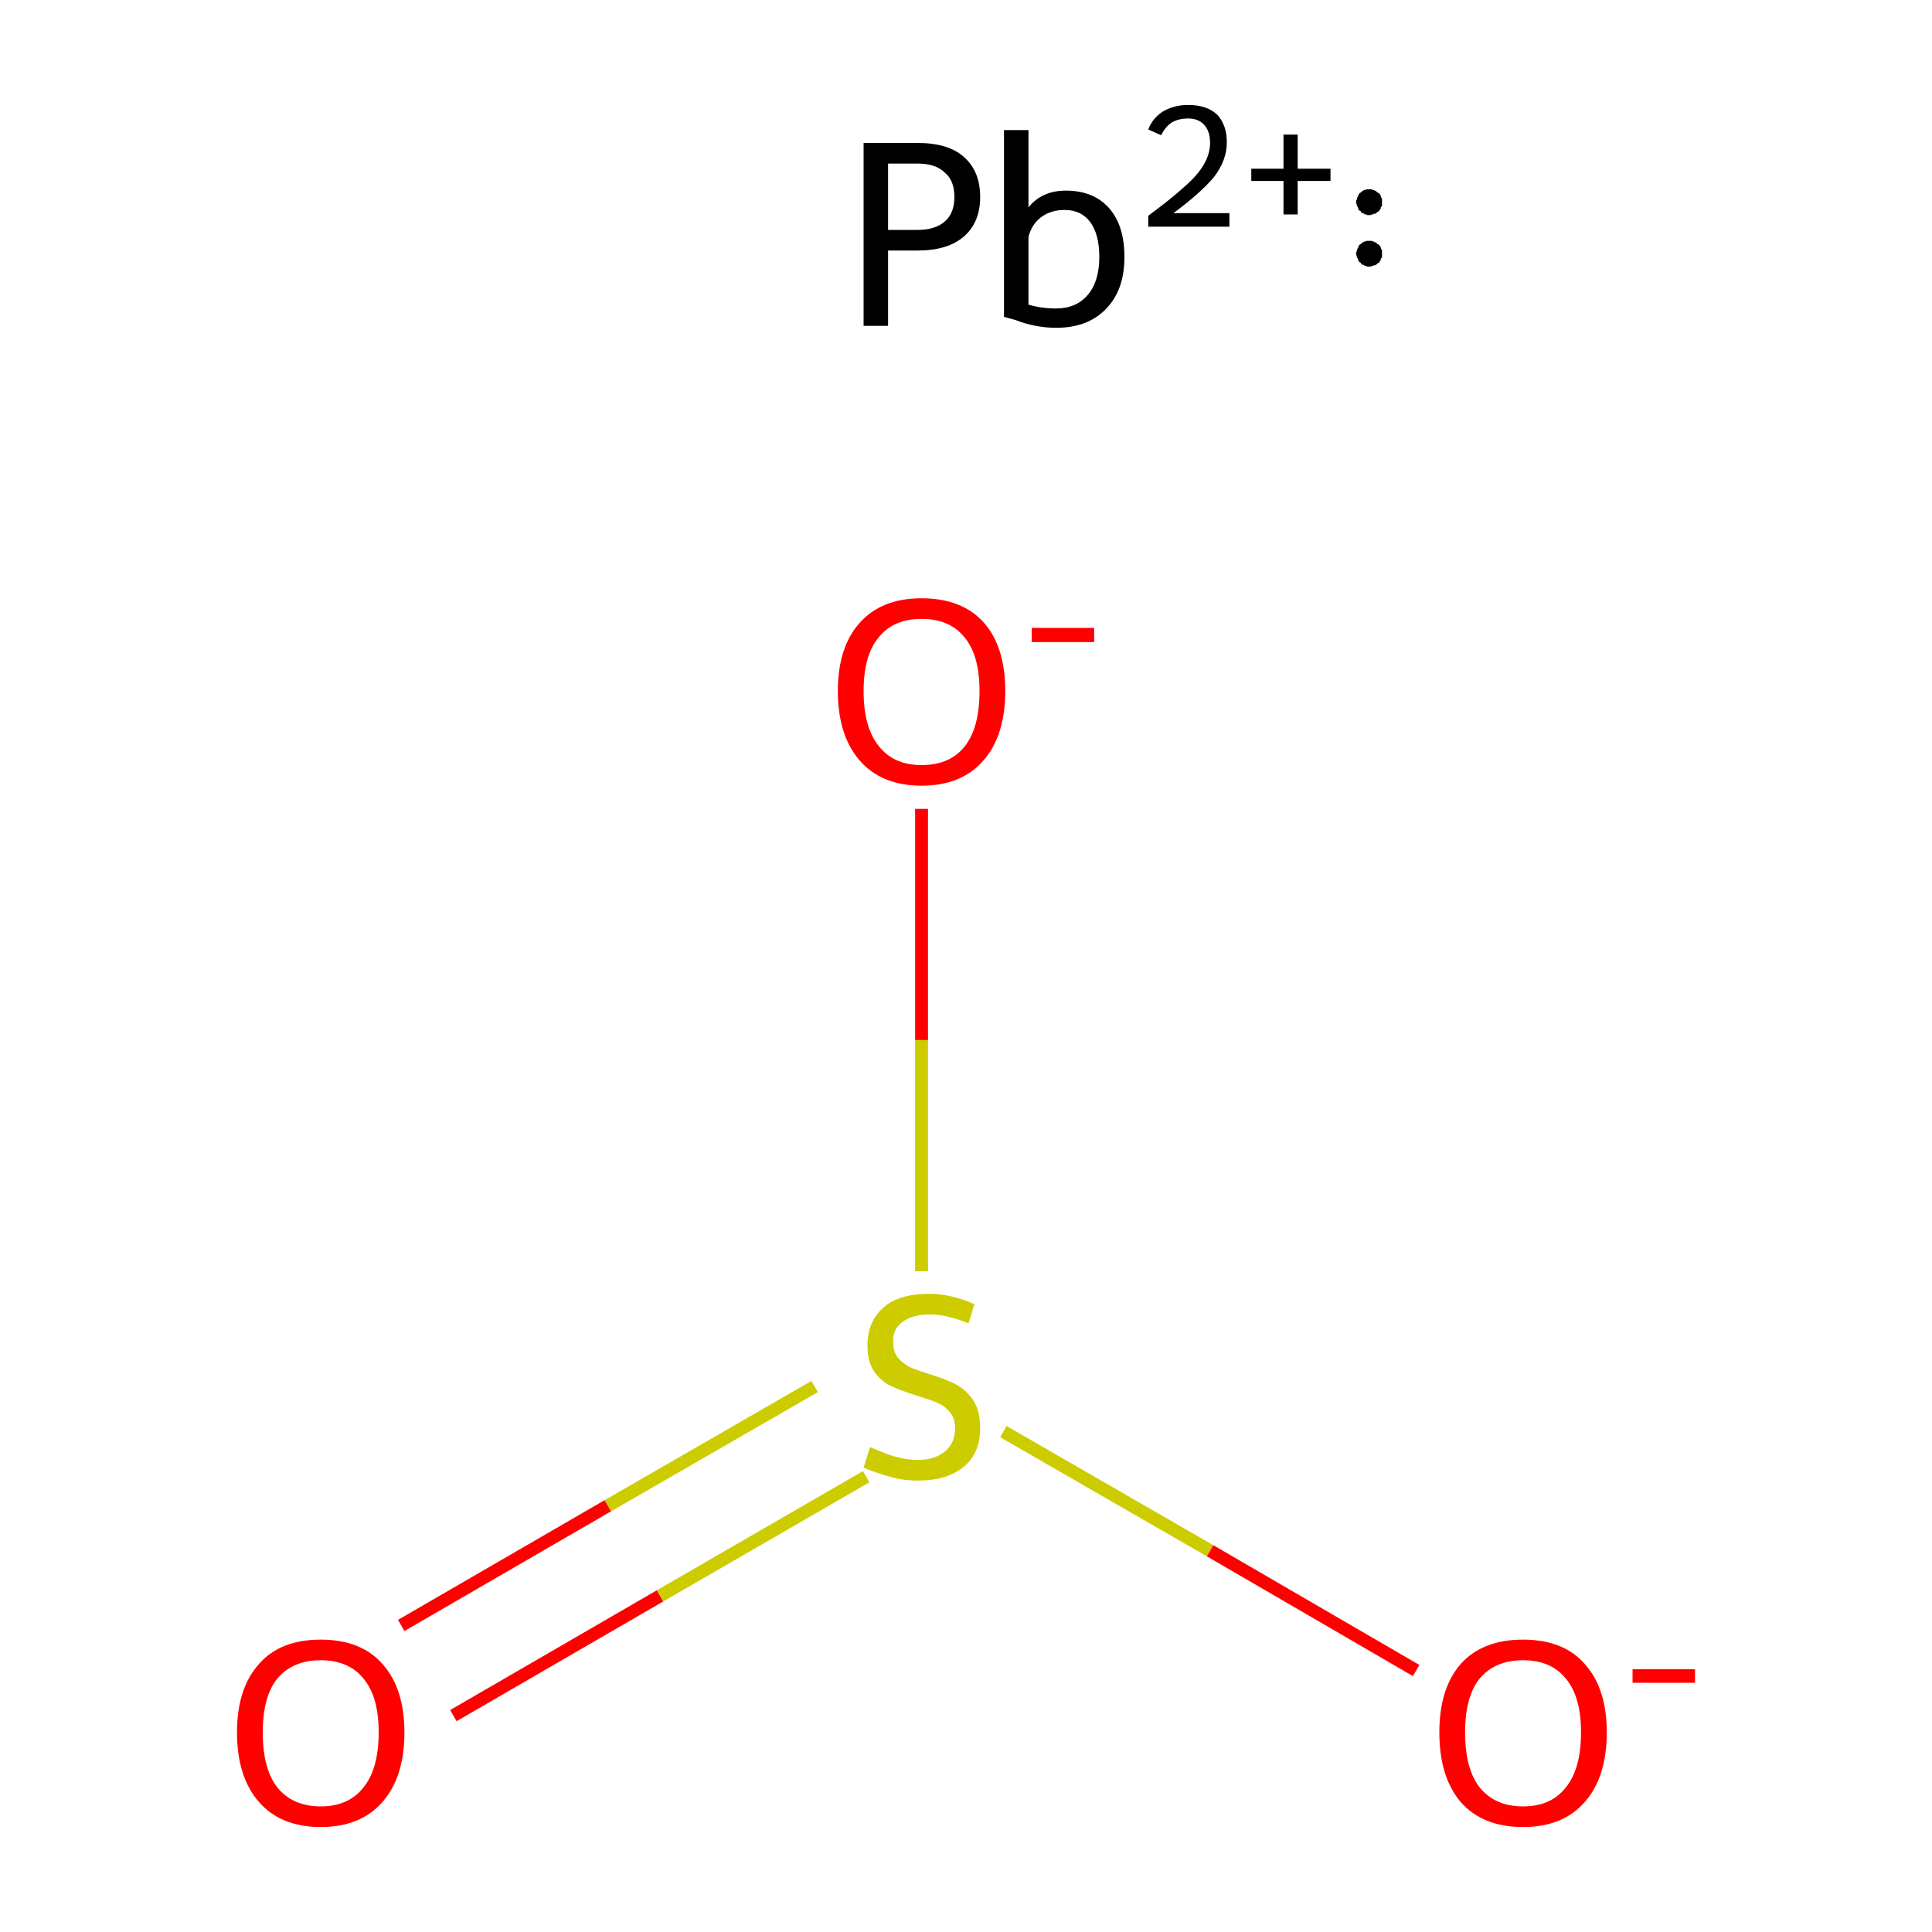 <?xml version='1.0' encoding='iso-8859-1'?>
<svg version='1.1' baseProfile='full'
              xmlns='http://www.w3.org/2000/svg'
                      xmlns:rdkit='http://www.rdkit.org/xml'
                      xmlns:xlink='http://www.w3.org/1999/xlink'
                  xml:space='preserve'
width='300px' height='300px' viewBox='0 0 300 300'>
<!-- END OF HEADER -->
<rect style='opacity:1.0;fill:#FFFFFF;stroke:none' width='300.0' height='300.0' x='0.0' y='0.0'> </rect>
<path class='bond-0 atom-0 atom-1' d='M 62.3,252.4 L 94.4,233.8' style='fill:none;fill-rule:evenodd;stroke:#FF0000;stroke-width:2.0px;stroke-linecap:butt;stroke-linejoin:miter;stroke-opacity:1' />
<path class='bond-0 atom-0 atom-1' d='M 94.4,233.8 L 126.5,215.3' style='fill:none;fill-rule:evenodd;stroke:#CCCC00;stroke-width:2.0px;stroke-linecap:butt;stroke-linejoin:miter;stroke-opacity:1' />
<path class='bond-0 atom-0 atom-1' d='M 70.4,266.4 L 102.5,247.8' style='fill:none;fill-rule:evenodd;stroke:#FF0000;stroke-width:2.0px;stroke-linecap:butt;stroke-linejoin:miter;stroke-opacity:1' />
<path class='bond-0 atom-0 atom-1' d='M 102.5,247.8 L 134.5,229.3' style='fill:none;fill-rule:evenodd;stroke:#CCCC00;stroke-width:2.0px;stroke-linecap:butt;stroke-linejoin:miter;stroke-opacity:1' />
<path class='bond-1 atom-1 atom-2' d='M 155.8,222.3 L 187.9,240.8' style='fill:none;fill-rule:evenodd;stroke:#CCCC00;stroke-width:2.0px;stroke-linecap:butt;stroke-linejoin:miter;stroke-opacity:1' />
<path class='bond-1 atom-1 atom-2' d='M 187.9,240.8 L 219.9,259.4' style='fill:none;fill-rule:evenodd;stroke:#FF0000;stroke-width:2.0px;stroke-linecap:butt;stroke-linejoin:miter;stroke-opacity:1' />
<path class='bond-2 atom-1 atom-3' d='M 143.1,197.4 L 143.1,161.5' style='fill:none;fill-rule:evenodd;stroke:#CCCC00;stroke-width:2.0px;stroke-linecap:butt;stroke-linejoin:miter;stroke-opacity:1' />
<path class='bond-2 atom-1 atom-3' d='M 143.1,161.5 L 143.1,125.6' style='fill:none;fill-rule:evenodd;stroke:#FF0000;stroke-width:2.0px;stroke-linecap:butt;stroke-linejoin:miter;stroke-opacity:1' />
<path class='atom-0' d='M 36.8 269.0
Q 36.8 262.2, 40.2 258.4
Q 43.5 254.6, 49.8 254.6
Q 56.1 254.6, 59.4 258.4
Q 62.8 262.2, 62.8 269.0
Q 62.8 275.9, 59.4 279.8
Q 56.0 283.7, 49.8 283.7
Q 43.6 283.7, 40.2 279.8
Q 36.8 275.9, 36.8 269.0
M 49.8 280.5
Q 54.1 280.5, 56.4 277.6
Q 58.8 274.7, 58.8 269.0
Q 58.8 263.4, 56.4 260.6
Q 54.1 257.8, 49.8 257.8
Q 45.5 257.8, 43.1 260.6
Q 40.8 263.4, 40.8 269.0
Q 40.8 274.7, 43.1 277.6
Q 45.5 280.5, 49.8 280.5
' fill='#FF0000'/>
<path class='atom-1' d='M 135.1 224.7
Q 135.5 224.9, 136.8 225.4
Q 138.1 226.0, 139.5 226.3
Q 141.0 226.7, 142.5 226.7
Q 145.1 226.7, 146.7 225.4
Q 148.3 224.1, 148.3 221.8
Q 148.3 220.2, 147.5 219.3
Q 146.7 218.3, 145.5 217.8
Q 144.3 217.3, 142.3 216.7
Q 139.8 215.9, 138.3 215.2
Q 136.8 214.5, 135.7 212.9
Q 134.7 211.4, 134.7 208.9
Q 134.7 205.3, 137.1 203.1
Q 139.5 200.9, 144.3 200.9
Q 147.6 200.9, 151.3 202.5
L 150.4 205.5
Q 147.0 204.1, 144.4 204.1
Q 141.7 204.1, 140.1 205.3
Q 138.6 206.4, 138.7 208.4
Q 138.7 209.9, 139.4 210.8
Q 140.2 211.7, 141.3 212.3
Q 142.5 212.8, 144.4 213.4
Q 147.0 214.2, 148.5 215.0
Q 150.0 215.8, 151.1 217.4
Q 152.2 219.0, 152.2 221.8
Q 152.2 225.7, 149.6 227.8
Q 147.0 229.9, 142.6 229.9
Q 140.1 229.9, 138.2 229.3
Q 136.3 228.8, 134.1 227.9
L 135.1 224.7
' fill='#CCCC00'/>
<path class='atom-2' d='M 223.5 269.0
Q 223.5 262.2, 226.8 258.4
Q 230.2 254.6, 236.5 254.6
Q 242.8 254.6, 246.1 258.4
Q 249.5 262.2, 249.5 269.0
Q 249.5 275.9, 246.1 279.8
Q 242.7 283.7, 236.5 283.7
Q 230.2 283.7, 226.8 279.8
Q 223.5 275.9, 223.5 269.0
M 236.5 280.5
Q 240.8 280.5, 243.1 277.6
Q 245.5 274.7, 245.5 269.0
Q 245.5 263.4, 243.1 260.6
Q 240.8 257.8, 236.5 257.8
Q 232.2 257.8, 229.8 260.6
Q 227.5 263.4, 227.5 269.0
Q 227.5 274.7, 229.8 277.6
Q 232.2 280.5, 236.5 280.5
' fill='#FF0000'/>
<path class='atom-2' d='M 253.5 259.2
L 263.2 259.2
L 263.2 261.3
L 253.5 261.3
L 253.5 259.2
' fill='#FF0000'/>
<path class='atom-3' d='M 130.1 107.3
Q 130.1 100.5, 133.5 96.7
Q 136.9 92.9, 143.1 92.9
Q 149.4 92.9, 152.8 96.7
Q 156.1 100.5, 156.1 107.3
Q 156.1 114.2, 152.7 118.1
Q 149.3 122.0, 143.1 122.0
Q 136.9 122.0, 133.5 118.1
Q 130.1 114.2, 130.1 107.3
M 143.1 118.8
Q 147.5 118.8, 149.8 115.9
Q 152.1 113.0, 152.1 107.3
Q 152.1 101.8, 149.8 99.0
Q 147.5 96.1, 143.1 96.1
Q 138.8 96.1, 136.5 98.9
Q 134.1 101.7, 134.1 107.3
Q 134.1 113.0, 136.5 115.9
Q 138.8 118.8, 143.1 118.8
' fill='#FF0000'/>
<path class='atom-3' d='M 160.2 97.5
L 169.9 97.5
L 169.9 99.7
L 160.2 99.7
L 160.2 97.5
' fill='#FF0000'/>
<path class='atom-4' d='M 142.5 22.2
Q 147.3 22.2, 149.7 24.4
Q 152.2 26.6, 152.2 30.6
Q 152.2 34.5, 149.7 36.7
Q 147.2 38.9, 142.5 38.9
L 137.9 38.9
L 137.9 50.6
L 134.1 50.6
L 134.1 22.2
L 142.5 22.2
M 142.5 35.7
Q 145.2 35.7, 146.7 34.4
Q 148.2 33.1, 148.2 30.6
Q 148.2 28.0, 146.7 26.8
Q 145.3 25.4, 142.5 25.4
L 137.9 25.4
L 137.9 35.7
L 142.5 35.7
' fill='#000000'/>
<path class='atom-4' d='M 165.5 29.6
Q 169.8 29.6, 172.2 32.3
Q 174.6 35.0, 174.6 39.9
Q 174.6 45.1, 171.7 48.0
Q 168.9 50.9, 164.0 50.9
Q 160.8 50.9, 157.7 49.7
L 155.9 49.2
L 155.9 20.2
L 159.7 20.2
L 159.7 32.2
Q 161.8 29.6, 165.5 29.6
M 164.0 47.9
Q 167.1 47.9, 168.9 45.8
Q 170.7 43.7, 170.7 39.9
Q 170.7 36.4, 169.3 34.5
Q 167.9 32.6, 165.3 32.6
Q 163.2 32.6, 161.7 33.7
Q 160.2 34.8, 159.7 36.8
L 159.7 47.3
Q 161.7 47.9, 164.0 47.9
' fill='#000000'/>
<path class='atom-4' d='M 178.3 20.1
Q 179.0 18.3, 180.6 17.3
Q 182.3 16.3, 184.5 16.3
Q 187.4 16.3, 189.0 17.8
Q 190.5 19.4, 190.5 22.1
Q 190.5 24.9, 188.5 27.5
Q 186.4 30.0, 182.2 33.1
L 190.9 33.1
L 190.9 35.2
L 178.3 35.2
L 178.3 33.5
Q 181.7 31.0, 183.8 29.1
Q 185.9 27.3, 186.9 25.6
Q 187.9 23.9, 187.9 22.2
Q 187.9 20.4, 187.0 19.4
Q 186.1 18.4, 184.5 18.4
Q 183.0 18.4, 182.0 19.0
Q 181.0 19.6, 180.3 21.0
L 178.3 20.1
' fill='#000000'/>
<path class='atom-4' d='M 194.3 26.2
L 199.3 26.2
L 199.3 20.9
L 201.5 20.9
L 201.5 26.2
L 206.6 26.2
L 206.6 28.1
L 201.5 28.1
L 201.5 33.3
L 199.3 33.3
L 199.3 28.1
L 194.3 28.1
L 194.3 26.2
' fill='#000000'/>
<path class='atom-4' d='M 214.6,39.4 L 214.6,39.6 L 214.6,39.7 L 214.6,39.9 L 214.5,40.1 L 214.4,40.2 L 214.4,40.4 L 214.3,40.5 L 214.2,40.7 L 214.1,40.8 L 213.9,40.9 L 213.8,41.0 L 213.7,41.1 L 213.5,41.2 L 213.3,41.2 L 213.2,41.3 L 213.0,41.3 L 212.8,41.4 L 212.7,41.4 L 212.5,41.4 L 212.3,41.4 L 212.2,41.3 L 212.0,41.3 L 211.8,41.2 L 211.7,41.1 L 211.5,41.1 L 211.4,41.0 L 211.3,40.8 L 211.1,40.7 L 211.0,40.6 L 210.9,40.4 L 210.9,40.3 L 210.8,40.1 L 210.7,40.0 L 210.7,39.8 L 210.6,39.6 L 210.6,39.5 L 210.6,39.3 L 210.6,39.1 L 210.7,39.0 L 210.7,38.8 L 210.8,38.6 L 210.9,38.5 L 210.9,38.3 L 211.0,38.2 L 211.1,38.0 L 211.3,37.9 L 211.4,37.8 L 211.5,37.7 L 211.7,37.6 L 211.8,37.5 L 212.0,37.5 L 212.2,37.4 L 212.3,37.4 L 212.5,37.4 L 212.7,37.4 L 212.8,37.4 L 213.0,37.4 L 213.2,37.5 L 213.3,37.5 L 213.5,37.6 L 213.7,37.7 L 213.8,37.8 L 213.9,37.9 L 214.1,38.0 L 214.2,38.1 L 214.3,38.2 L 214.4,38.4 L 214.4,38.5 L 214.5,38.7 L 214.6,38.9 L 214.6,39.0 L 214.6,39.2 L 214.6,39.4 L 212.6,39.4 Z' style='fill:#000000;fill-rule:evenodd;fill-opacity:1;stroke:#000000;stroke-width:0.0px;stroke-linecap:butt;stroke-linejoin:miter;stroke-miterlimit:10;stroke-opacity:1;' />
<path class='atom-4' d='M 214.6,31.4 L 214.6,31.6 L 214.6,31.7 L 214.6,31.9 L 214.5,32.1 L 214.4,32.2 L 214.4,32.4 L 214.3,32.5 L 214.2,32.7 L 214.1,32.8 L 213.9,32.9 L 213.8,33.0 L 213.7,33.1 L 213.5,33.2 L 213.3,33.2 L 213.2,33.3 L 213.0,33.3 L 212.8,33.4 L 212.7,33.4 L 212.5,33.4 L 212.3,33.4 L 212.2,33.3 L 212.0,33.3 L 211.8,33.2 L 211.7,33.1 L 211.5,33.1 L 211.4,33.0 L 211.3,32.8 L 211.1,32.7 L 211.0,32.6 L 210.9,32.4 L 210.9,32.3 L 210.8,32.1 L 210.7,32.0 L 210.7,31.8 L 210.6,31.6 L 210.6,31.5 L 210.6,31.3 L 210.6,31.1 L 210.7,31.0 L 210.7,30.8 L 210.8,30.6 L 210.9,30.5 L 210.9,30.3 L 211.0,30.2 L 211.1,30.0 L 211.3,29.9 L 211.4,29.8 L 211.5,29.7 L 211.7,29.6 L 211.8,29.5 L 212.0,29.5 L 212.2,29.4 L 212.3,29.4 L 212.5,29.4 L 212.7,29.4 L 212.8,29.4 L 213.0,29.4 L 213.2,29.5 L 213.3,29.5 L 213.5,29.6 L 213.7,29.7 L 213.8,29.8 L 213.9,29.9 L 214.1,30.0 L 214.2,30.1 L 214.3,30.2 L 214.4,30.4 L 214.4,30.5 L 214.5,30.7 L 214.6,30.9 L 214.6,31.0 L 214.6,31.2 L 214.6,31.4 L 212.6,31.4 Z' style='fill:#000000;fill-rule:evenodd;fill-opacity:1;stroke:#000000;stroke-width:0.0px;stroke-linecap:butt;stroke-linejoin:miter;stroke-miterlimit:10;stroke-opacity:1;' />
</svg>
